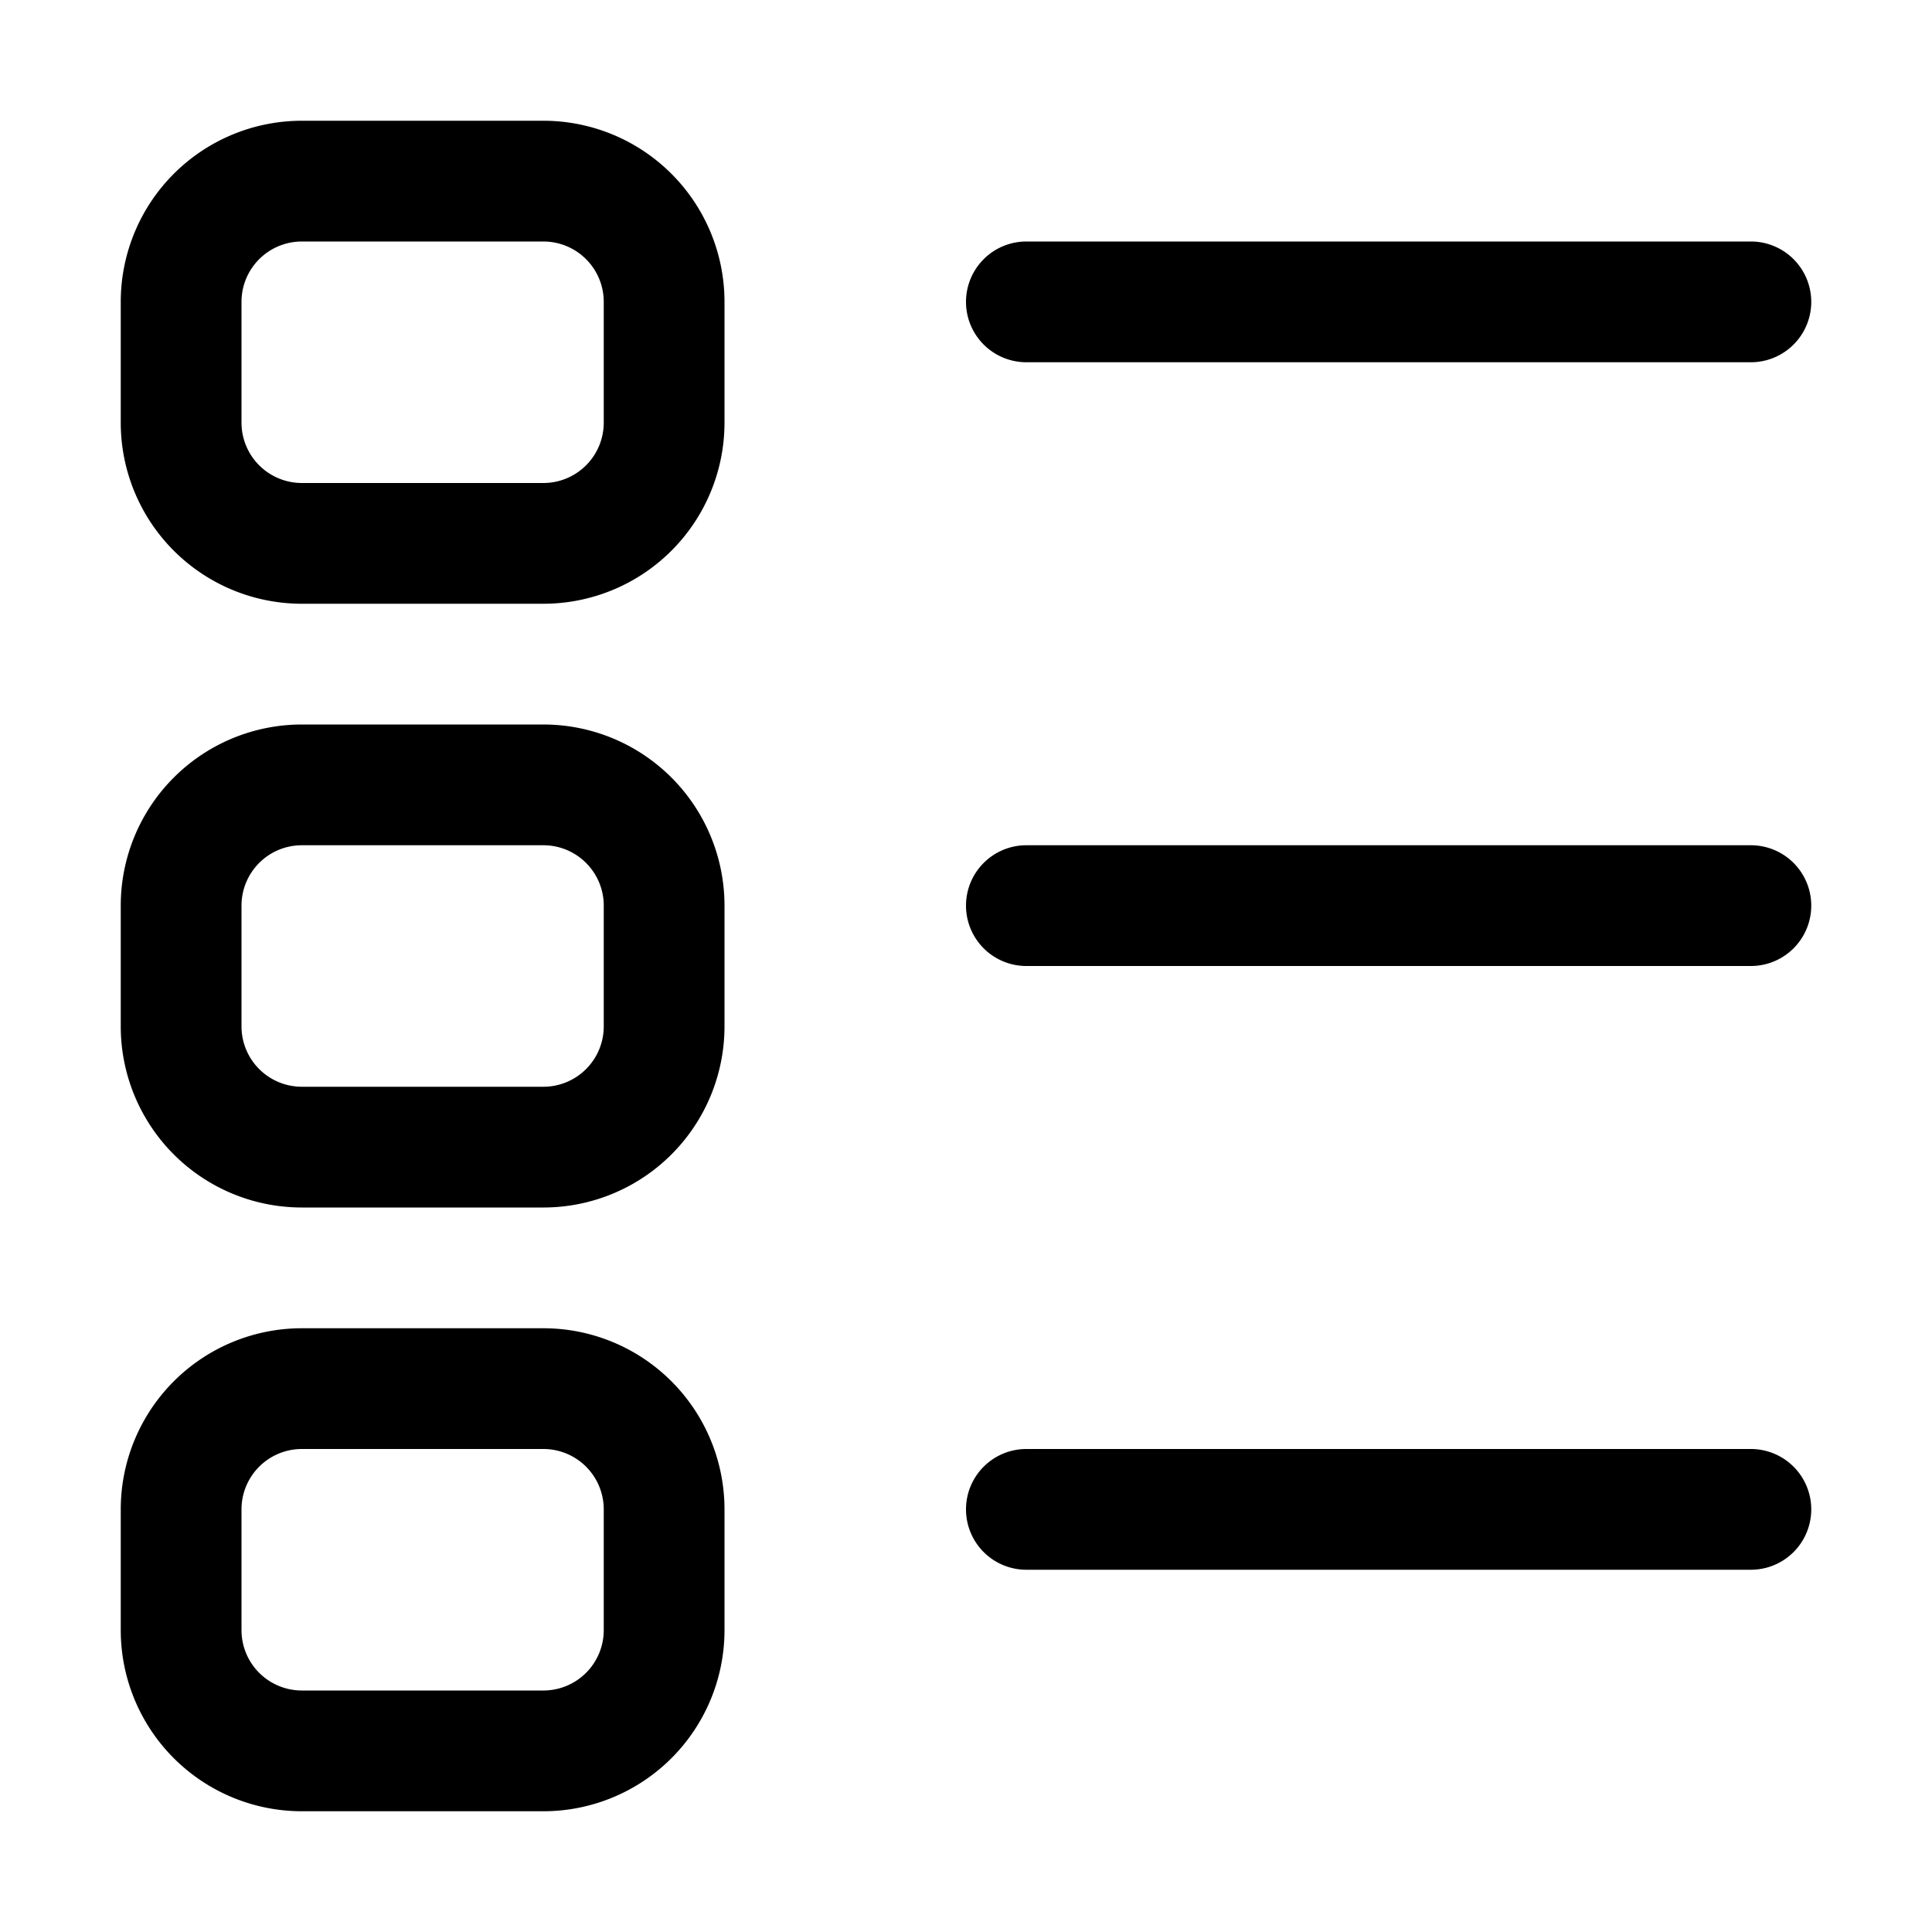 <svg xmlns="http://www.w3.org/2000/svg" fill="none" viewBox="0 0 16 16">
  <path fill="#000" d="M1 2.5A1.5 1.5 0 012.5 1h2A1.5 1.5 0 016 2.5v1A1.5 1.5 0 014.5 5h-2A1.5 1.5 0 011 3.5v-1zM2.5 2a.5.5 0 00-.5.5v1a.5.5 0 00.5.5h2a.5.5 0 00.5-.5v-1a.5.5 0 00-.5-.5h-2zM1 7.5A1.5 1.5 0 012.5 6h2A1.5 1.5 0 016 7.5v1A1.5 1.5 0 014.5 10h-2A1.5 1.5 0 011 8.5v-1zM2.5 7a.5.5 0 00-.5.5v1a.5.5 0 00.5.5h2a.5.5 0 00.5-.5v-1a.5.5 0 00-.5-.5h-2zM1 12.5A1.5 1.5 0 012.5 11h2A1.5 1.5 0 016 12.5v1A1.5 1.5 0 014.5 15h-2A1.5 1.5 0 011 13.5v-1zm1.5-.5a.5.5 0 00-.5.5v1a.5.5 0 00.5.5h2a.5.5 0 00.5-.5v-1a.5.5 0 00-.5-.5h-2zM8 12.5a.5.5 0 01.5-.5h6a.5.5 0 010 1h-6a.5.5 0 01-.5-.5zM8 7.5a.5.5 0 01.5-.5h6a.5.5 0 010 1h-6a.5.5 0 01-.5-.5zM8 2.5a.5.5 0 01.5-.5h6a.5.5 0 010 1h-6a.5.5 0 01-.5-.5z"/>
</svg>
